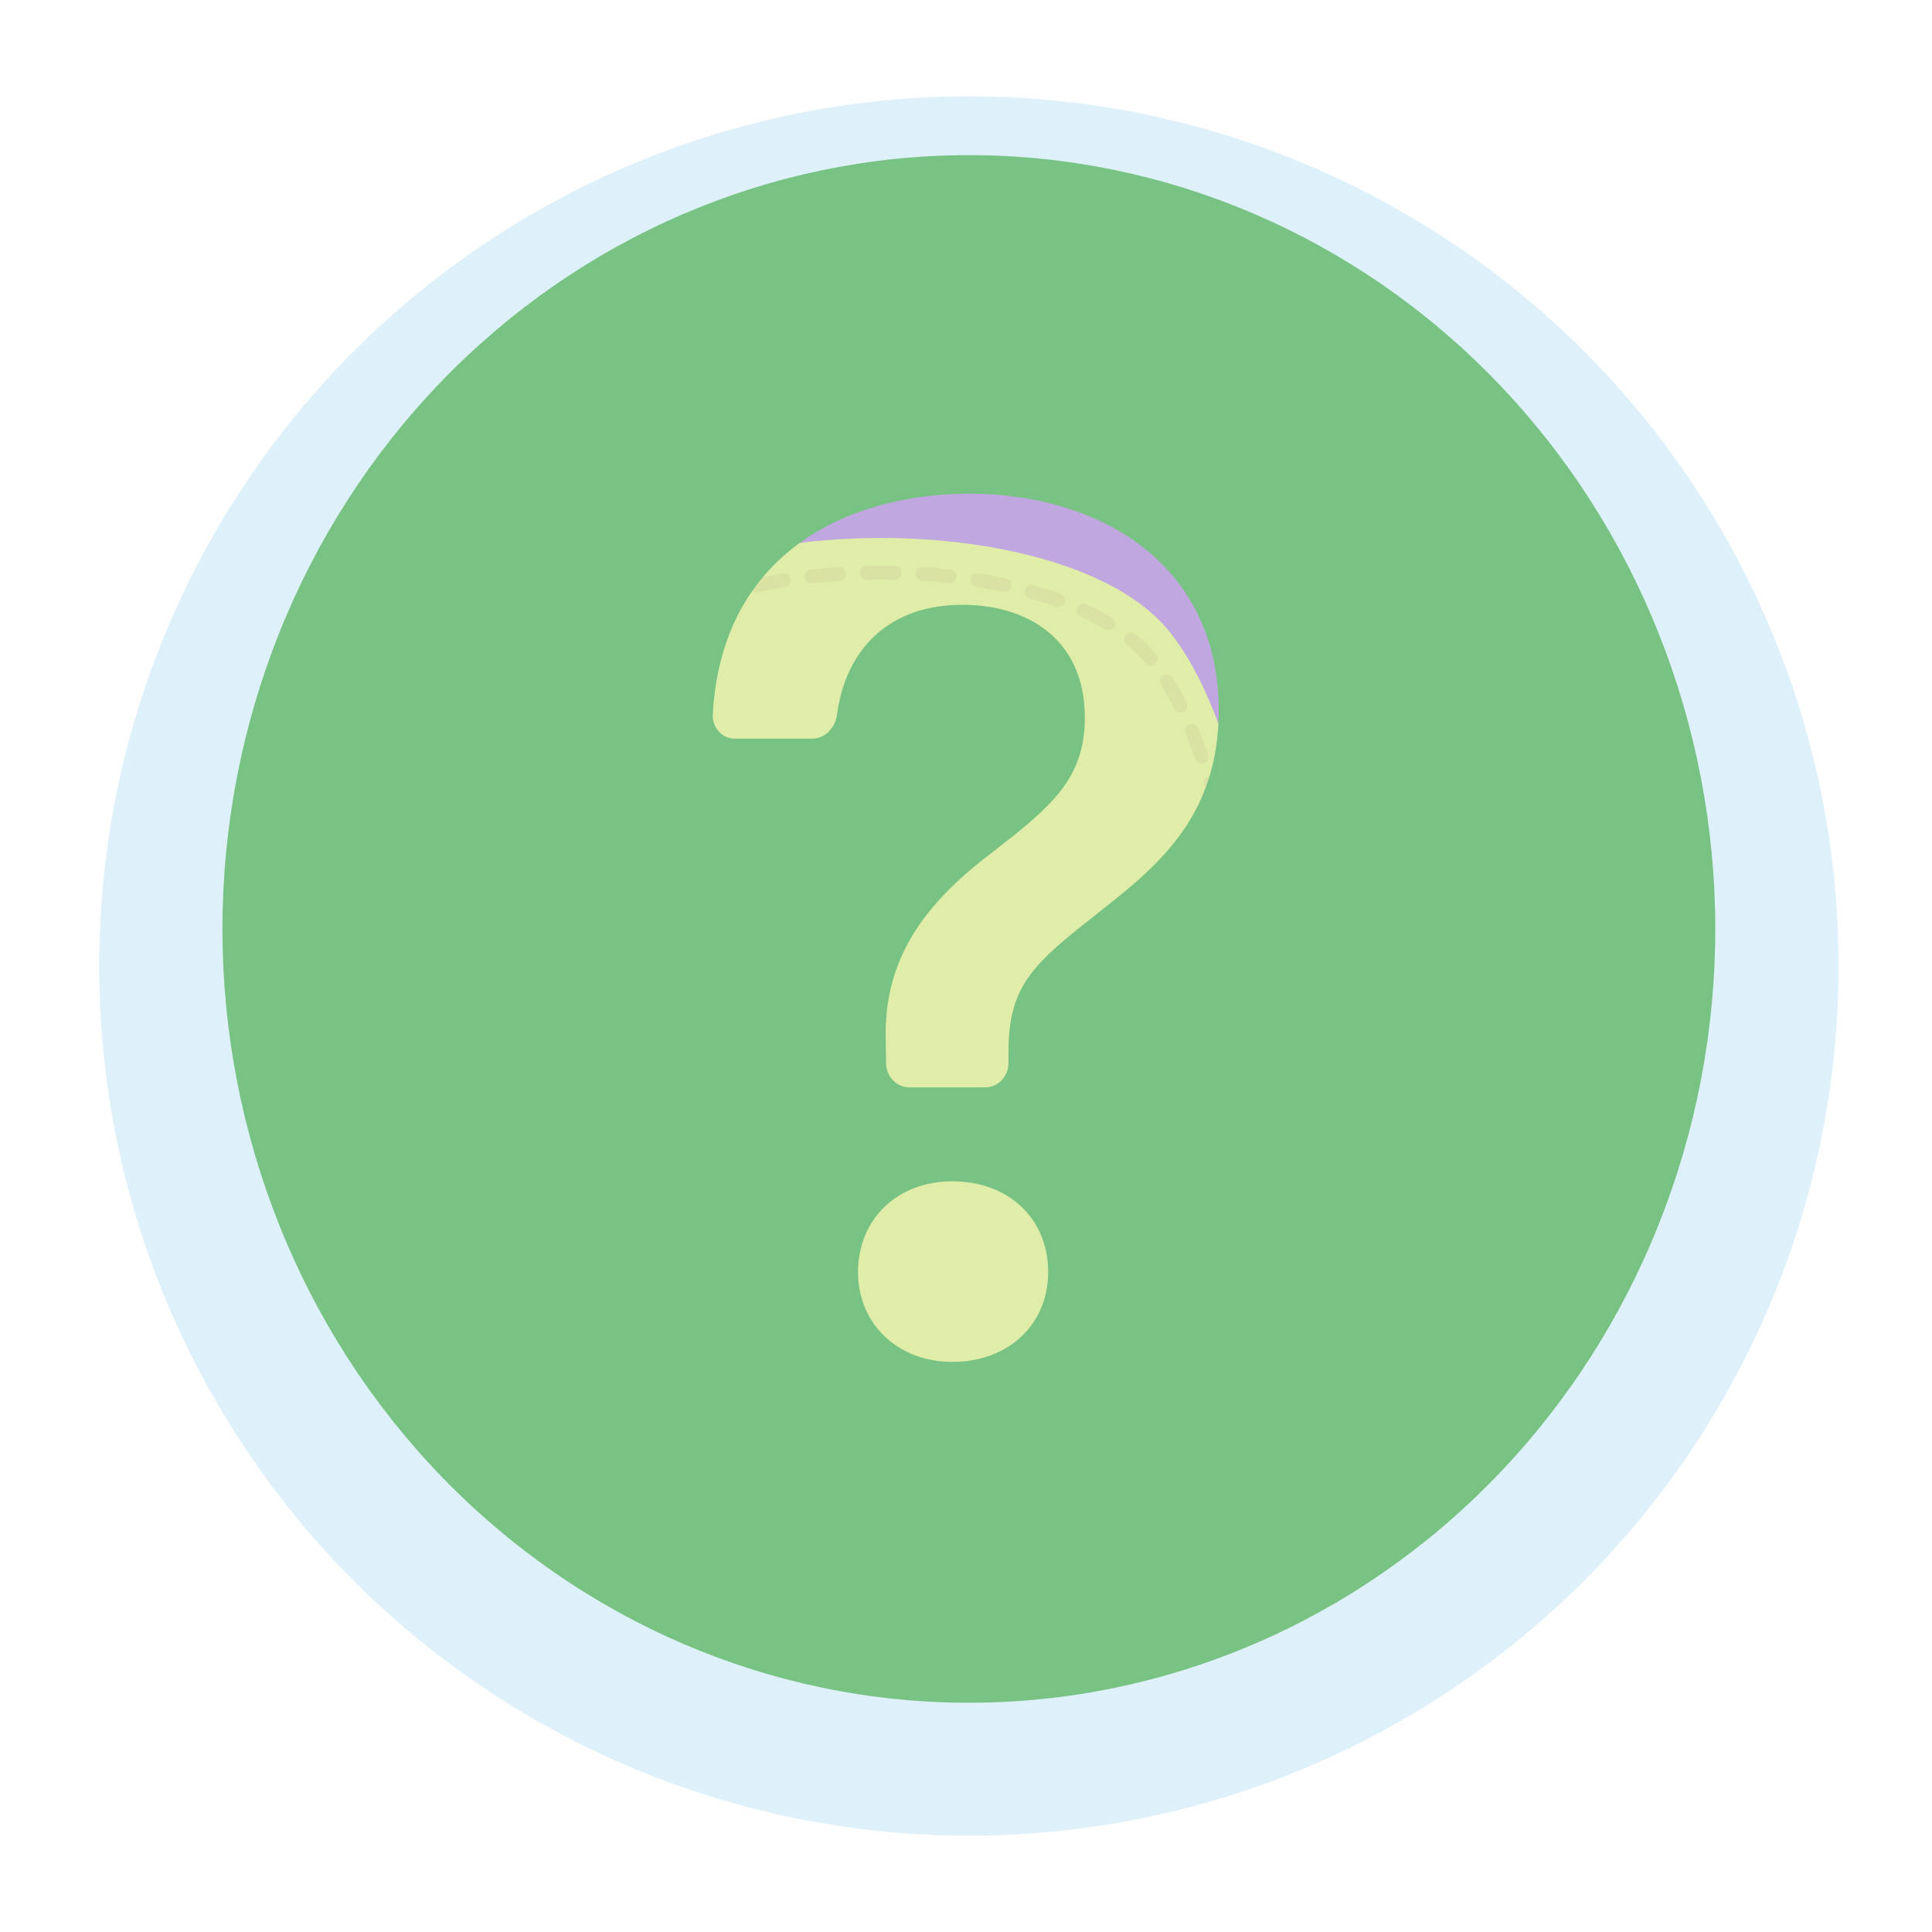 <svg width="132" height="132" viewBox="0 0 132 132" fill="none" xmlns="http://www.w3.org/2000/svg">
<g opacity="0.5">
<g filter="url(#filter0_d_611_6076)">
<circle cx="66.196" cy="63" r="59.42" fill="#BDE3F7"/>
</g>
<g clip-path="url(#clip0_611_6076)">
<path d="M30.62 30.066C28.017 34.13 25.585 39.99 25.306 47.891C24.68 65.559 37.338 79.504 37.338 79.504L43.32 71.092L38.556 63.346C38.556 63.346 29.771 49.15 38.855 33.977L35.254 29.425L30.62 30.066Z" fill="#6840A0"/>
<path d="M55.774 32.246C55.774 32.246 50.324 25.267 40.743 23.244C38.48 22.765 36.139 23.526 34.476 25.214C33.322 26.385 31.95 27.992 30.621 30.066C30.621 30.066 40.089 32.642 45.827 41.151L55.774 32.246Z" fill="#844FC1"/>
<path d="M102.084 30.066C104.686 34.13 107.118 39.99 107.398 47.891C108.024 65.559 95.366 79.504 95.366 79.504L89.384 71.092L94.149 63.346C94.149 63.346 102.934 49.15 93.847 33.977L97.452 29.425L102.084 30.066Z" fill="#6840A0"/>
<path d="M76.931 32.246C76.931 32.246 82.381 25.267 91.959 23.244C94.225 22.765 96.564 23.526 98.228 25.214C99.382 26.385 100.757 27.992 102.084 30.066C102.084 30.066 92.615 32.642 86.877 41.151L76.931 32.246Z" fill="#844FC1"/>
<path d="M76.743 21.868C76.743 21.868 73.089 18.996 66.354 18.996C59.617 18.996 55.961 21.868 55.961 21.868L50.639 30.076L54.082 31.946L57.786 28.421L58.358 23.748C58.358 23.748 61.079 21.868 66.354 21.868C71.627 21.868 74.347 23.748 74.347 23.748L74.92 28.421L78.623 31.946L82.067 30.076L76.743 21.868Z" fill="#844FC1"/>
<g clip-path="url(#clip1_611_6076)">
<g clip-path="url(#clip2_611_6076)">
<path d="M89.255 33.644C81.158 24.244 51.546 24.244 43.447 33.644C32.354 46.521 31.245 95.042 43.447 106.488C52.355 114.842 80.347 114.842 89.255 106.488C101.459 95.042 100.35 46.521 89.255 33.644Z" fill="#C1DB53"/>
</g>
<g clip-path="url(#clip3_611_6076)">
<path fill-rule="evenodd" clip-rule="evenodd" d="M96.228 81.523C96.222 81.523 96.218 81.523 96.212 81.523C95.978 81.514 95.796 81.296 95.803 81.037C95.823 80.415 95.839 79.79 95.85 79.165C95.855 78.905 96.054 78.698 96.283 78.704C96.517 78.71 96.704 78.924 96.698 79.184C96.686 79.814 96.672 80.443 96.651 81.07C96.644 81.324 96.456 81.523 96.228 81.523V81.523ZM96.296 77.765H96.295C96.059 77.763 95.87 77.551 95.872 77.292C95.872 77.055 95.873 76.818 95.873 76.581C95.873 76.194 95.872 75.807 95.869 75.419C95.868 75.16 96.055 74.947 96.29 74.945C96.523 74.952 96.715 75.151 96.718 75.411C96.72 75.801 96.722 76.191 96.722 76.581C96.722 76.82 96.722 77.059 96.72 77.297C96.719 77.556 96.53 77.765 96.296 77.765V77.765ZM96.266 74.004C96.035 74.004 95.847 73.801 95.841 73.546C95.828 72.92 95.812 72.296 95.791 71.671C95.783 71.412 95.965 71.194 96.198 71.184C96.429 71.174 96.629 71.377 96.638 71.636C96.658 72.265 96.676 72.894 96.689 73.523C96.695 73.783 96.51 73.998 96.276 74.004C96.272 74.004 96.269 74.004 96.266 74.004H96.266ZM96.138 70.243C95.914 70.243 95.725 70.048 95.714 69.797C95.685 69.171 95.652 68.547 95.613 67.924C95.598 67.665 95.775 67.441 96.008 67.424C96.24 67.406 96.444 67.602 96.459 67.861C96.498 68.489 96.531 69.118 96.562 69.749C96.573 70.008 96.393 70.229 96.16 70.242C96.153 70.243 96.143 70.243 96.138 70.243V70.243ZM95.911 66.487C95.693 66.487 95.507 66.301 95.488 66.056C95.442 65.431 95.392 64.809 95.338 64.19C95.315 63.931 95.486 63.702 95.719 63.677C95.95 63.65 96.158 63.84 96.182 64.099C96.236 64.723 96.286 65.35 96.335 65.979C96.352 66.238 96.179 66.465 95.946 66.486C95.934 66.487 95.923 66.487 95.911 66.487ZM95.581 62.744C95.37 62.744 95.185 62.567 95.16 62.327C95.097 61.703 95.029 61.083 94.956 60.468C94.927 60.211 95.09 59.975 95.323 59.941C95.554 59.908 95.768 60.09 95.798 60.347C95.87 60.967 95.939 61.592 96.002 62.221C96.03 62.479 95.862 62.712 95.63 62.741C95.613 62.743 95.597 62.744 95.581 62.744V62.744ZM95.144 59.015C94.936 59.015 94.756 58.847 94.725 58.613C94.642 57.991 94.553 57.375 94.463 56.764C94.424 56.508 94.58 56.266 94.811 56.223C95.041 56.181 95.26 56.354 95.299 56.61C95.392 57.226 95.48 57.848 95.564 58.476C95.598 58.733 95.437 58.972 95.206 59.01C95.185 59.013 95.164 59.015 95.144 59.015L95.144 59.015ZM94.585 55.305C94.386 55.305 94.207 55.147 94.171 54.921C94.065 54.302 93.956 53.69 93.843 53.086C93.794 52.832 93.942 52.583 94.172 52.53C94.4 52.477 94.624 52.64 94.673 52.894C94.787 53.504 94.897 54.123 95.003 54.749C95.045 55.004 94.894 55.249 94.663 55.297C94.638 55.302 94.611 55.305 94.585 55.305L94.585 55.305ZM93.891 51.624C93.699 51.624 93.524 51.477 93.479 51.26C93.35 50.643 93.214 50.033 93.076 49.446C93.018 49.195 93.153 48.938 93.38 48.873C93.606 48.808 93.839 48.958 93.898 49.21C94.037 49.804 94.173 50.422 94.305 51.047C94.359 51.3 94.216 51.553 93.989 51.611C93.956 51.62 93.924 51.624 93.891 51.624ZM93.037 47.984C92.854 47.984 92.684 47.851 92.63 47.645C92.472 47.036 92.304 46.436 92.136 45.862C92.063 45.616 92.185 45.35 92.408 45.27C92.628 45.19 92.87 45.324 92.941 45.571C93.114 46.154 93.282 46.764 93.445 47.383C93.51 47.633 93.38 47.893 93.155 47.965C93.117 47.978 93.075 47.984 93.037 47.984ZM91.984 44.41C91.811 44.41 91.649 44.292 91.586 44.102C91.389 43.506 91.183 42.924 90.974 42.371C90.883 42.132 90.985 41.856 91.202 41.756C91.418 41.656 91.665 41.769 91.757 42.008C91.97 42.574 92.181 43.169 92.382 43.778C92.463 44.021 92.35 44.291 92.13 44.381C92.082 44.401 92.033 44.41 91.984 44.41H91.984ZM41.672 43.175C41.62 43.175 41.568 43.164 41.515 43.141C41.297 43.044 41.191 42.771 41.28 42.53C41.349 42.337 41.42 42.146 41.492 41.957C41.582 41.718 41.833 41.606 42.048 41.706C42.262 41.806 42.364 42.082 42.275 42.321C42.205 42.505 42.136 42.691 42.067 42.88C42 43.063 41.841 43.175 41.672 43.175H41.672ZM90.67 40.945C90.511 40.945 90.361 40.847 90.288 40.679C90.038 40.105 89.777 39.554 89.516 39.04C89.4 38.815 89.473 38.528 89.676 38.4C89.879 38.272 90.137 38.351 90.253 38.577C90.526 39.108 90.794 39.678 91.052 40.27C91.153 40.504 91.065 40.785 90.855 40.898C90.794 40.929 90.732 40.944 90.67 40.944V40.945ZM42.58 40.896C42.518 40.896 42.455 40.881 42.396 40.849C42.185 40.736 42.097 40.455 42.197 40.221C42.458 39.629 42.727 39.06 43.001 38.529C43.116 38.304 43.375 38.225 43.578 38.353C43.782 38.482 43.853 38.769 43.738 38.994C43.473 39.507 43.214 40.058 42.963 40.631C42.889 40.798 42.737 40.896 42.58 40.896L42.58 40.896ZM88.988 37.683C88.854 37.683 88.722 37.612 88.638 37.479C88.356 37.023 88.064 36.595 87.773 36.208C87.73 36.15 87.683 36.091 87.637 36.032C87.483 35.837 87.502 35.54 87.678 35.369C87.853 35.199 88.122 35.218 88.276 35.414C88.326 35.477 88.374 35.541 88.423 35.605C88.734 36.015 89.041 36.466 89.338 36.947C89.471 37.161 89.422 37.454 89.228 37.601C89.155 37.656 89.072 37.683 88.988 37.683V37.683ZM44.267 37.639C44.184 37.639 44.1 37.612 44.027 37.555C43.834 37.408 43.785 37.115 43.919 36.902C44.206 36.439 44.505 36.003 44.805 35.605C44.865 35.527 44.924 35.448 44.987 35.371C45.142 35.176 45.41 35.158 45.584 35.33C45.761 35.502 45.777 35.799 45.621 35.994C45.565 36.065 45.511 36.136 45.455 36.208C45.172 36.584 44.89 36.996 44.617 37.435C44.535 37.567 44.403 37.638 44.267 37.638V37.639ZM86.745 34.881C86.648 34.881 86.551 34.844 86.471 34.77C86.071 34.394 85.627 34.027 85.153 33.681C84.957 33.537 84.904 33.246 85.033 33.029C85.162 32.813 85.425 32.753 85.62 32.896C86.123 33.263 86.593 33.652 87.019 34.052C87.198 34.22 87.221 34.516 87.069 34.714C86.985 34.824 86.865 34.881 86.745 34.881V34.881ZM46.522 34.846C46.401 34.846 46.281 34.789 46.197 34.678C46.046 34.479 46.069 34.183 46.248 34.016C46.676 33.618 47.148 33.231 47.651 32.865C47.848 32.723 48.11 32.784 48.238 33.001C48.367 33.218 48.313 33.509 48.115 33.651C47.642 33.997 47.196 34.362 46.795 34.736C46.715 34.81 46.617 34.846 46.522 34.846V34.846ZM83.926 32.802C83.859 32.802 83.791 32.784 83.728 32.747C83.254 32.469 82.752 32.2 82.229 31.949C82.015 31.845 81.916 31.568 82.009 31.33C82.104 31.092 82.352 30.983 82.567 31.087C83.11 31.348 83.634 31.627 84.127 31.917C84.332 32.038 84.412 32.323 84.302 32.552C84.226 32.711 84.079 32.802 83.926 32.802H83.926ZM49.347 32.776C49.194 32.776 49.046 32.685 48.97 32.526C48.862 32.296 48.939 32.012 49.147 31.891C49.638 31.603 50.164 31.325 50.708 31.064C50.921 30.961 51.171 31.071 51.266 31.309C51.357 31.547 51.259 31.824 51.044 31.927C50.521 32.178 50.015 32.445 49.544 32.722C49.48 32.759 49.413 32.776 49.347 32.776ZM80.821 31.296C80.773 31.296 80.724 31.287 80.677 31.268C80.166 31.064 79.633 30.87 79.088 30.691C78.864 30.617 78.735 30.355 78.803 30.106C78.87 29.857 79.106 29.716 79.331 29.79C79.891 29.974 80.44 30.174 80.965 30.384C81.186 30.471 81.3 30.74 81.219 30.985C81.158 31.176 80.995 31.296 80.821 31.296ZM52.453 31.277C52.28 31.277 52.115 31.158 52.055 30.965C51.976 30.721 52.091 30.452 52.311 30.365C52.835 30.157 53.387 29.958 53.946 29.774C54.171 29.7 54.408 29.843 54.473 30.091C54.54 30.34 54.412 30.602 54.188 30.675C53.642 30.854 53.107 31.047 52.596 31.25C52.549 31.268 52.501 31.277 52.453 31.277V31.277ZM77.571 30.219C77.537 30.219 77.505 30.215 77.471 30.206C76.939 30.061 76.387 29.926 75.834 29.803C75.603 29.753 75.454 29.506 75.499 29.251C75.544 28.997 75.767 28.831 75.999 28.882C76.567 29.007 77.129 29.145 77.672 29.293C77.899 29.355 78.04 29.609 77.984 29.861C77.935 30.075 77.763 30.219 77.571 30.219ZM55.705 30.206C55.513 30.206 55.341 30.062 55.293 29.847C55.237 29.595 55.377 29.341 55.605 29.28C56.15 29.133 56.712 28.995 57.28 28.871C57.509 28.82 57.732 28.986 57.778 29.241C57.823 29.495 57.673 29.743 57.445 29.793C56.889 29.915 56.337 30.049 55.805 30.193C55.772 30.202 55.737 30.206 55.705 30.206H55.705ZM74.245 29.483C74.222 29.483 74.2 29.481 74.178 29.477C73.634 29.382 73.074 29.296 72.514 29.222C72.282 29.191 72.115 28.957 72.144 28.7C72.172 28.442 72.382 28.259 72.614 28.289C73.185 28.364 73.755 28.452 74.31 28.549C74.54 28.589 74.7 28.83 74.665 29.086C74.631 29.318 74.45 29.483 74.245 29.483L74.245 29.483ZM59.032 29.475C58.827 29.475 58.646 29.309 58.614 29.077C58.578 28.821 58.736 28.581 58.967 28.54C59.523 28.444 60.093 28.357 60.663 28.282C60.895 28.251 61.108 28.436 61.135 28.694C61.163 28.951 60.995 29.185 60.764 29.216C60.204 29.289 59.644 29.374 59.099 29.469C59.076 29.473 59.054 29.475 59.032 29.475V29.475ZM70.878 29.035C70.865 29.035 70.852 29.035 70.84 29.034C70.287 28.982 69.723 28.94 69.162 28.909C68.927 28.896 68.749 28.676 68.76 28.416C68.772 28.157 68.97 27.956 69.205 27.97C69.774 28.002 70.349 28.045 70.912 28.097C71.145 28.119 71.318 28.346 71.3 28.605C71.28 28.85 71.095 29.035 70.878 29.035ZM62.401 29.031C62.182 29.031 61.997 28.845 61.98 28.6C61.96 28.341 62.133 28.114 62.367 28.093C62.929 28.041 63.504 27.999 64.074 27.968C64.308 27.955 64.507 28.155 64.518 28.414C64.53 28.673 64.35 28.894 64.115 28.907C63.556 28.937 62.99 28.978 62.437 29.029C62.424 29.03 62.414 29.031 62.401 29.031ZM67.487 28.847C67.485 28.847 67.484 28.847 67.482 28.847C66.919 28.836 66.358 28.836 65.797 28.846C65.559 28.85 65.371 28.643 65.368 28.384C65.363 28.124 65.55 27.91 65.783 27.906C66.355 27.896 66.925 27.896 67.495 27.907C67.728 27.912 67.915 28.125 67.911 28.385C67.909 28.642 67.719 28.847 67.487 28.847Z" fill="#B3C646"/>
</g>
</g>
<path d="M84.279 43.086L83.339 41.604L82.399 40.123C82.17 39.762 82.108 39.343 82.196 38.957C82.282 38.571 82.515 38.218 82.876 37.989L83.051 37.877L83.229 37.765C83.589 37.536 84.007 37.475 84.394 37.562C84.78 37.648 85.133 37.881 85.363 38.242L86.303 39.724L87.244 41.205C87.471 41.565 87.533 41.984 87.446 42.371C87.362 42.757 87.126 43.11 86.765 43.339L86.588 43.451L86.414 43.563C86.053 43.791 85.632 43.853 85.248 43.766C84.861 43.68 84.509 43.446 84.279 43.086L84.279 43.086Z" fill="#C6C6C6"/>
<path d="M86.247 34.204C78.316 25.113 49.318 25.113 41.387 34.204C40.411 35.322 39.519 36.721 38.702 38.343C32.179 59.108 33.378 95.882 44.278 105.979C45.053 106.697 45.961 107.357 46.979 107.961C58.547 112.521 78.945 111.421 86.247 104.657C98.197 93.587 97.112 46.658 86.247 34.204H86.247Z" fill="#844FC1"/>
<path d="M91.705 70.173H78.475V72.523H91.78C91.764 71.739 91.738 70.955 91.705 70.173H91.705Z" fill="#6840A0"/>
<path d="M65.109 112.73C65.162 112.728 65.216 112.727 65.268 112.726C66.814 112.682 68.35 112.585 69.861 112.435C70.025 112.418 70.192 112.401 70.355 112.382C70.439 112.374 70.522 112.365 70.606 112.356C77.852 111.52 85.822 110.311 90.029 106.842C99.772 98.805 101.807 83.571 101.652 67.162H79.409L50.855 111.523C54.751 112.342 59.051 112.753 63.352 112.753C63.685 112.753 64.013 112.75 64.341 112.746C64.597 112.742 64.855 112.736 65.109 112.73H65.109Z" fill="#844FC1"/>
<path fill-rule="evenodd" clip-rule="evenodd" d="M100.634 74.147H98.755C98.495 74.147 98.284 73.936 98.284 73.677C98.284 73.418 98.495 73.207 98.755 73.207H100.634C100.895 73.207 101.105 73.418 101.105 73.677C101.105 73.936 100.895 74.147 100.634 74.147ZM96.875 74.147H94.996C94.736 74.147 94.525 73.936 94.525 73.677C94.525 73.418 94.736 73.207 94.996 73.207H96.875C97.135 73.207 97.345 73.418 97.345 73.677C97.345 73.936 97.135 74.147 96.875 74.147ZM93.115 74.147H91.238C90.977 74.147 90.766 73.936 90.766 73.677C90.766 73.418 90.977 73.207 91.238 73.207H93.115C93.374 73.207 93.586 73.418 93.586 73.677C93.586 73.936 93.374 74.147 93.115 74.147ZM89.356 74.147H87.477C87.215 74.147 87.008 73.936 87.008 73.677C87.008 73.418 87.215 73.207 87.477 73.207H89.356C89.615 73.207 89.825 73.418 89.825 73.677C89.825 73.936 89.615 74.147 89.356 74.147ZM85.598 74.147H83.717C83.457 74.147 83.247 73.936 83.247 73.677C83.247 73.418 83.457 73.207 83.717 73.207H85.598C85.856 73.207 86.067 73.418 86.067 73.677C86.067 73.936 85.856 74.147 85.598 74.147ZM81.836 74.147H80.323C80.064 74.147 79.853 73.936 79.853 73.677C79.853 73.418 80.064 73.207 80.323 73.207H81.836C82.097 73.207 82.308 73.418 82.308 73.677C82.308 73.936 82.097 74.147 81.836 74.147Z" fill="#6840A0"/>
<path d="M79.8 43.033C72.862 34.663 47.493 34.663 40.553 43.033C39.701 44.062 38.917 45.35 38.205 46.843C36.145 53.745 34.965 62.567 34.748 71.461C35.102 86.334 38.007 100.331 43.803 105.979C47.888 109.96 55.825 112.186 64.22 112.658C67.693 112.854 71.184 112.4 74.445 111.128C76.617 110.281 78.459 109.206 79.8 107.899C90.254 97.707 89.305 54.499 79.8 43.033Z" fill="#C1DB53"/>
<path fill-rule="evenodd" clip-rule="evenodd" d="M65.414 110.803H65.414C64.945 110.802 64.47 110.788 63.996 110.762C63.827 110.752 63.657 110.742 63.487 110.731C63.229 110.714 63.033 110.49 63.049 110.231C63.067 109.972 63.291 109.775 63.55 109.793C63.715 109.804 63.883 109.814 64.049 109.823C64.506 109.849 64.965 109.862 65.414 109.863C65.675 109.864 65.883 110.075 65.883 110.334C65.882 110.593 65.674 110.803 65.414 110.803L65.414 110.803ZM67.308 110.734C67.066 110.734 66.857 110.546 66.84 110.3C66.821 110.041 67.016 109.815 67.273 109.796C67.895 109.749 68.515 109.677 69.118 109.581C69.375 109.54 69.616 109.715 69.656 109.972C69.698 110.228 69.521 110.469 69.267 110.509C68.635 110.609 67.991 110.684 67.344 110.733C67.33 110.734 67.32 110.734 67.308 110.734L67.308 110.734ZM61.63 110.575C61.614 110.575 61.599 110.575 61.582 110.573C60.944 110.509 60.306 110.433 59.683 110.347C59.424 110.312 59.247 110.075 59.281 109.818C59.317 109.56 59.556 109.381 59.81 109.416C60.423 109.501 61.051 109.575 61.676 109.638C61.934 109.664 62.123 109.894 62.097 110.152C62.072 110.395 61.867 110.575 61.63 110.575ZM71.05 110.139C70.839 110.139 70.648 109.996 70.594 109.782C70.531 109.53 70.684 109.275 70.938 109.213C71.538 109.064 72.137 108.886 72.714 108.686C72.959 108.601 73.227 108.732 73.312 108.977C73.397 109.222 73.267 109.489 73.022 109.574C72.417 109.784 71.792 109.969 71.164 110.125C71.126 110.134 71.089 110.139 71.05 110.139ZM57.874 110.057C57.845 110.057 57.818 110.054 57.791 110.049C57.154 109.936 56.52 109.809 55.911 109.673C55.658 109.617 55.497 109.366 55.555 109.112C55.611 108.859 55.863 108.7 56.114 108.756C56.711 108.889 57.331 109.013 57.954 109.124C58.212 109.17 58.382 109.414 58.334 109.669C58.295 109.897 58.097 110.057 57.874 110.057H57.874ZM54.17 109.229C54.13 109.229 54.091 109.223 54.047 109.212C53.419 109.039 52.799 108.852 52.209 108.653C51.962 108.571 51.828 108.305 51.911 108.059C51.994 107.813 52.259 107.68 52.505 107.762C53.079 107.954 53.683 108.137 54.296 108.305C54.546 108.374 54.696 108.632 54.625 108.883C54.568 109.091 54.379 109.229 54.17 109.229V109.229ZM74.631 108.9C74.451 108.9 74.278 108.797 74.201 108.623C74.094 108.386 74.2 108.108 74.436 108.001C75.02 107.738 75.572 107.454 76.078 107.158C76.301 107.026 76.589 107.101 76.722 107.324C76.852 107.548 76.778 107.836 76.553 107.968C76.02 108.281 75.439 108.581 74.823 108.858C74.759 108.886 74.695 108.9 74.631 108.9H74.631ZM50.576 108.02C50.519 108.02 50.459 108.008 50.4 107.985C49.786 107.734 49.194 107.465 48.641 107.187C48.407 107.07 48.317 106.787 48.431 106.556C48.547 106.324 48.831 106.23 49.062 106.347C49.594 106.615 50.164 106.873 50.755 107.115C50.996 107.213 51.112 107.487 51.014 107.728C50.94 107.91 50.763 108.02 50.576 108.02V108.02ZM77.879 106.963C77.743 106.963 77.606 106.902 77.512 106.786C77.35 106.584 77.384 106.288 77.585 106.126C77.841 105.921 78.082 105.709 78.301 105.494C78.497 105.302 78.695 105.093 78.886 104.871C79.056 104.674 79.352 104.653 79.55 104.822C79.745 104.991 79.767 105.288 79.596 105.485C79.389 105.727 79.173 105.956 78.957 106.167C78.716 106.403 78.452 106.635 78.174 106.859C78.086 106.928 77.985 106.963 77.879 106.963ZM47.198 106.306C47.112 106.306 47.027 106.283 46.948 106.233C46.377 105.872 45.844 105.488 45.362 105.093C45.16 104.928 45.132 104.632 45.297 104.431C45.463 104.231 45.76 104.202 45.958 104.367C46.41 104.738 46.911 105.098 47.45 105.439C47.67 105.578 47.736 105.868 47.596 106.087C47.508 106.229 47.354 106.306 47.198 106.306ZM80.366 104.124C80.279 104.124 80.193 104.1 80.112 104.05C79.895 103.91 79.831 103.619 79.969 103.401C80.282 102.911 80.588 102.369 80.878 101.792C80.994 101.56 81.279 101.467 81.51 101.583C81.74 101.7 81.835 101.982 81.719 102.214C81.414 102.82 81.094 103.39 80.763 103.907C80.672 104.047 80.521 104.124 80.366 104.124V104.124ZM44.293 103.889C44.166 103.889 44.036 103.836 43.943 103.732C43.531 103.27 43.124 102.752 42.739 102.193C42.592 101.979 42.647 101.687 42.859 101.54C43.074 101.392 43.365 101.446 43.512 101.659C43.878 102.186 44.256 102.673 44.642 103.106C44.817 103.299 44.801 103.596 44.606 103.769C44.517 103.849 44.404 103.889 44.293 103.889ZM42.13 100.784C41.965 100.784 41.805 100.697 41.72 100.543C41.418 100.004 41.123 99.425 40.844 98.821C40.736 98.586 40.836 98.306 41.073 98.197C41.308 98.088 41.588 98.191 41.697 98.426C41.967 99.008 42.249 99.567 42.54 100.085C42.665 100.312 42.584 100.599 42.357 100.725C42.285 100.765 42.206 100.784 42.13 100.784L42.13 100.784ZM82.081 100.745C82.021 100.745 81.961 100.734 81.903 100.71C81.662 100.612 81.547 100.338 81.644 100.098C81.869 99.546 82.087 98.957 82.295 98.347C82.376 98.101 82.644 97.968 82.891 98.052C83.137 98.135 83.268 98.402 83.186 98.648C82.971 99.276 82.748 99.884 82.515 100.453C82.441 100.635 82.266 100.745 82.081 100.745ZM40.526 97.349C40.337 97.349 40.162 97.236 40.088 97.051C39.861 96.475 39.642 95.868 39.431 95.247C39.348 95.001 39.482 94.734 39.725 94.652C39.973 94.569 40.239 94.701 40.323 94.947C40.528 95.553 40.742 96.146 40.963 96.707C41.059 96.949 40.94 97.222 40.698 97.317C40.64 97.339 40.583 97.349 40.526 97.349V97.349ZM83.302 97.155C83.258 97.155 83.216 97.15 83.172 97.137C82.924 97.067 82.778 96.807 82.85 96.557C83.015 95.975 83.174 95.364 83.323 94.74C83.382 94.488 83.639 94.332 83.89 94.393C84.143 94.453 84.297 94.707 84.237 94.959C84.086 95.595 83.921 96.219 83.753 96.814C83.694 97.02 83.507 97.155 83.302 97.155ZM39.31 93.757C39.104 93.757 38.916 93.624 38.858 93.419C38.684 92.823 38.516 92.201 38.356 91.572C38.29 91.32 38.444 91.065 38.696 91.001C38.947 90.938 39.202 91.09 39.267 91.341C39.423 91.96 39.59 92.57 39.76 93.156C39.832 93.405 39.689 93.665 39.442 93.738C39.396 93.751 39.352 93.757 39.31 93.757V93.757ZM84.188 93.467C84.158 93.467 84.126 93.464 84.095 93.458C83.841 93.406 83.677 93.158 83.727 92.904C83.849 92.305 83.964 91.682 84.072 91.053C84.115 90.797 84.358 90.625 84.615 90.668C84.869 90.712 85.041 90.954 84.999 91.21C84.888 91.849 84.772 92.482 84.65 93.09C84.605 93.313 84.409 93.467 84.188 93.467H84.188ZM38.374 90.081C38.157 90.081 37.963 89.931 37.916 89.712C37.781 89.103 37.651 88.474 37.531 87.841C37.481 87.586 37.649 87.34 37.903 87.291C38.158 87.242 38.404 87.409 38.453 87.664C38.573 88.289 38.7 88.909 38.831 89.509C38.889 89.763 38.729 90.014 38.476 90.07C38.44 90.077 38.406 90.081 38.374 90.081H38.374ZM84.825 89.727C84.804 89.727 84.783 89.725 84.76 89.722C84.502 89.686 84.325 89.448 84.361 89.191C84.447 88.58 84.528 87.951 84.601 87.321C84.63 87.063 84.864 86.878 85.121 86.908C85.378 86.938 85.564 87.171 85.534 87.429C85.46 88.067 85.378 88.704 85.29 89.323C85.258 89.557 85.056 89.727 84.825 89.727L84.825 89.727ZM37.658 86.355C37.431 86.355 37.233 86.192 37.194 85.961C37.092 85.345 36.994 84.711 36.904 84.076C36.866 83.819 37.046 83.581 37.303 83.544C37.56 83.508 37.8 83.686 37.834 83.943C37.923 84.571 38.02 85.199 38.122 85.808C38.163 86.064 37.989 86.306 37.735 86.348C37.707 86.353 37.682 86.355 37.658 86.355ZM85.264 85.958C85.25 85.958 85.235 85.957 85.221 85.956C84.96 85.932 84.772 85.703 84.795 85.445C84.852 84.823 84.903 84.196 84.948 83.564C84.966 83.305 85.195 83.11 85.45 83.128C85.708 83.147 85.904 83.371 85.884 83.63C85.839 84.269 85.788 84.903 85.73 85.531C85.708 85.775 85.502 85.958 85.264 85.958H85.264ZM37.121 82.599C36.886 82.599 36.684 82.424 36.654 82.185C36.578 81.559 36.508 80.927 36.444 80.29C36.418 80.032 36.607 79.802 36.864 79.776C37.122 79.75 37.354 79.937 37.381 80.196C37.443 80.826 37.513 81.452 37.588 82.072C37.62 82.33 37.435 82.564 37.177 82.595C37.158 82.597 37.139 82.599 37.121 82.599H37.121ZM85.531 82.173C85.522 82.173 85.514 82.173 85.507 82.172C85.247 82.16 85.049 81.939 85.061 81.68C85.091 81.054 85.116 80.426 85.136 79.795C85.145 79.535 85.353 79.33 85.62 79.339C85.88 79.347 86.084 79.563 86.075 79.823C86.055 80.46 86.031 81.095 86 81.726C85.987 81.978 85.779 82.173 85.531 82.173L85.531 82.173ZM36.737 78.824C36.496 78.824 36.291 78.638 36.27 78.393C36.217 77.763 36.172 77.13 36.13 76.492C36.113 76.233 36.309 76.01 36.568 75.993C36.829 75.975 37.05 76.172 37.068 76.431C37.109 77.063 37.156 77.691 37.206 78.315C37.228 78.574 37.035 78.801 36.776 78.822C36.765 78.823 36.749 78.824 36.737 78.824H36.737ZM85.645 78.383H85.64C85.381 78.38 85.172 78.167 85.176 77.908C85.181 77.529 85.182 77.15 85.182 76.77C85.182 76.52 85.181 76.27 85.18 76.02C85.177 75.76 85.386 75.549 85.645 75.546C85.915 75.539 86.116 75.754 86.12 76.013C86.12 76.265 86.12 76.518 86.12 76.77C86.121 77.153 86.12 77.536 86.116 77.918C86.112 78.176 85.902 78.383 85.645 78.383L85.645 78.383ZM36.49 75.038C36.24 75.038 36.033 74.842 36.023 74.59C35.991 73.958 35.966 73.322 35.946 72.685C35.937 72.425 36.141 72.208 36.4 72.2C36.658 72.19 36.876 72.395 36.885 72.654C36.904 73.287 36.93 73.917 36.96 74.545C36.972 74.804 36.774 75.025 36.514 75.037C36.506 75.037 36.498 75.038 36.49 75.038V75.038ZM85.618 74.589C85.364 74.589 85.153 74.387 85.147 74.131C85.129 73.501 85.111 72.871 85.082 72.243C85.07 71.984 85.27 71.764 85.531 71.753C85.79 71.743 86.009 71.942 86.021 72.201C86.05 72.836 86.073 73.471 86.088 74.107C86.093 74.367 85.888 74.582 85.63 74.589C85.626 74.589 85.621 74.589 85.618 74.589ZM36.412 71.241C36.408 71.241 36.402 71.24 36.398 71.24C36.138 71.232 35.934 71.015 35.941 70.755C35.963 70.12 35.989 69.486 36.019 68.853C36.033 68.593 36.258 68.395 36.511 68.406C36.771 68.419 36.971 68.639 36.958 68.898C36.927 69.526 36.902 70.156 36.882 70.786C36.874 71.04 36.662 71.241 36.412 71.241L36.412 71.241ZM85.449 70.796C85.204 70.796 84.995 70.605 84.982 70.356C84.942 69.725 84.896 69.097 84.846 68.472C84.823 68.213 85.016 67.987 85.274 67.966C85.532 67.945 85.761 68.137 85.781 68.395C85.833 69.026 85.879 69.66 85.919 70.297C85.935 70.556 85.739 70.779 85.479 70.795C85.47 70.796 85.46 70.796 85.449 70.796L85.449 70.796ZM36.597 67.452C36.587 67.452 36.575 67.452 36.566 67.451C36.308 67.434 36.112 67.21 36.129 66.951C36.168 66.316 36.217 65.683 36.269 65.052C36.29 64.794 36.514 64.602 36.777 64.623C37.034 64.644 37.225 64.871 37.205 65.13C37.154 65.755 37.106 66.383 37.066 67.013C37.049 67.261 36.843 67.452 36.597 67.452ZM85.138 67.014C84.9 67.014 84.698 66.834 84.672 66.592C84.608 65.962 84.536 65.336 84.461 64.716C84.43 64.459 84.614 64.224 84.871 64.193C85.128 64.161 85.364 64.344 85.394 64.602C85.472 65.228 85.542 65.86 85.607 66.497C85.634 66.755 85.447 66.985 85.187 67.012C85.17 67.014 85.156 67.014 85.138 67.014V67.014ZM36.91 63.673C36.893 63.673 36.879 63.672 36.862 63.671C36.604 63.645 36.416 63.415 36.442 63.156C36.506 62.521 36.575 61.89 36.65 61.263C36.681 61.005 36.915 60.821 37.171 60.852C37.428 60.883 37.613 61.117 37.584 61.374C37.508 61.995 37.44 62.62 37.376 63.25C37.351 63.492 37.149 63.673 36.91 63.673V63.673ZM84.675 63.248C84.447 63.248 84.245 63.08 84.212 62.846C84.122 62.219 84.024 61.592 83.919 60.982C83.875 60.726 84.048 60.484 84.304 60.441C84.558 60.397 84.802 60.57 84.846 60.825C84.951 61.443 85.051 62.077 85.142 62.711C85.18 62.968 85 63.206 84.744 63.243C84.722 63.247 84.698 63.248 84.675 63.248H84.675ZM37.358 59.908C37.336 59.908 37.316 59.906 37.293 59.903C37.035 59.867 36.856 59.63 36.892 59.373C36.981 58.738 37.073 58.109 37.174 57.487C37.213 57.231 37.454 57.056 37.71 57.097C37.966 57.138 38.142 57.379 38.101 57.636C38.001 58.251 37.91 58.873 37.822 59.502C37.79 59.737 37.588 59.908 37.358 59.908V59.908ZM84.042 59.507C83.822 59.507 83.625 59.352 83.581 59.127C83.46 58.5 83.327 57.88 83.195 57.284C83.137 57.031 83.294 56.779 83.548 56.722C83.801 56.665 84.053 56.824 84.11 57.077C84.245 57.681 84.379 58.31 84.503 58.947C84.554 59.202 84.387 59.449 84.133 59.498C84.102 59.505 84.072 59.507 84.042 59.507V59.507ZM37.957 56.161C37.928 56.161 37.9 56.159 37.872 56.154C37.616 56.107 37.447 55.863 37.493 55.607C37.61 54.972 37.731 54.342 37.859 53.734C37.911 53.48 38.158 53.316 38.413 53.37C38.668 53.422 38.831 53.671 38.778 53.925C38.653 54.525 38.532 55.148 38.418 55.776C38.377 56.003 38.179 56.161 37.957 56.161L37.957 56.161ZM83.205 55.807C82.996 55.807 82.805 55.666 82.749 55.455C82.59 54.836 82.42 54.227 82.245 53.645C82.169 53.396 82.31 53.134 82.558 53.059C82.807 52.985 83.07 53.126 83.144 53.374C83.322 53.967 83.495 54.588 83.66 55.218C83.725 55.469 83.573 55.726 83.323 55.791C83.283 55.802 83.244 55.807 83.205 55.807L83.205 55.807ZM38.727 52.448C38.693 52.448 38.654 52.444 38.619 52.435C38.367 52.376 38.211 52.123 38.27 51.87C38.418 51.241 38.573 50.617 38.734 50.016C38.803 49.766 39.059 49.617 39.31 49.684C39.562 49.751 39.71 50.008 39.643 50.259C39.484 50.851 39.332 51.465 39.185 52.085C39.133 52.302 38.94 52.447 38.727 52.447V52.448ZM82.109 52.175C81.915 52.175 81.733 52.054 81.665 51.86C81.453 51.254 81.23 50.665 81 50.111C80.901 49.871 81.014 49.597 81.254 49.498C81.494 49.399 81.77 49.513 81.868 49.752C82.104 50.322 82.333 50.927 82.552 51.55C82.637 51.795 82.508 52.063 82.265 52.149C82.212 52.167 82.16 52.175 82.109 52.175ZM39.75 48.8C39.68 48.8 39.611 48.785 39.543 48.752C39.31 48.637 39.214 48.356 39.327 48.123C39.627 47.514 39.941 46.941 40.259 46.421C40.394 46.199 40.683 46.13 40.906 46.265C41.126 46.401 41.195 46.69 41.061 46.911C40.758 47.407 40.458 47.954 40.172 48.537C40.092 48.703 39.925 48.8 39.75 48.8V48.8ZM80.651 48.675C80.479 48.675 80.314 48.579 80.23 48.414C79.941 47.834 79.638 47.29 79.332 46.796C79.194 46.576 79.261 46.286 79.481 46.149C79.7 46.012 79.99 46.079 80.128 46.299C80.451 46.818 80.768 47.388 81.072 47.995C81.186 48.227 81.094 48.509 80.862 48.625C80.793 48.659 80.722 48.675 80.651 48.675ZM41.745 45.583C41.641 45.583 41.537 45.549 41.45 45.478C41.247 45.316 41.216 45.02 41.381 44.818L41.469 44.708C41.845 44.256 42.282 43.818 42.775 43.407C42.973 43.24 43.27 43.266 43.436 43.465C43.604 43.664 43.577 43.961 43.379 44.127C42.93 44.502 42.531 44.899 42.192 45.308L42.111 45.408C42.017 45.523 41.881 45.583 41.745 45.583H41.745ZM78.629 45.478C78.494 45.478 78.36 45.42 78.267 45.308C77.903 44.869 77.472 44.444 76.983 44.045C76.781 43.88 76.752 43.584 76.915 43.383C77.08 43.182 77.376 43.153 77.577 43.317C78.112 43.755 78.589 44.223 78.989 44.708C79.157 44.908 79.129 45.204 78.93 45.37C78.841 45.443 78.736 45.478 78.629 45.478ZM44.617 43.137C44.461 43.137 44.307 43.057 44.219 42.912C44.083 42.691 44.152 42.401 44.373 42.266C44.902 41.942 45.481 41.633 46.09 41.347C46.327 41.237 46.606 41.338 46.716 41.573C46.824 41.809 46.724 42.088 46.489 42.198C45.91 42.469 45.364 42.761 44.865 43.067C44.787 43.114 44.702 43.137 44.617 43.137ZM75.725 43.066C75.644 43.066 75.56 43.045 75.486 42.999C74.982 42.698 74.433 42.41 73.851 42.142C73.614 42.034 73.511 41.755 73.62 41.519C73.73 41.283 74.007 41.18 74.242 41.289C74.856 41.57 75.436 41.874 75.969 42.194C76.19 42.327 76.263 42.616 76.129 42.838C76.042 42.985 75.885 43.066 75.725 43.066H75.725ZM48.042 41.518C47.852 41.518 47.671 41.4 47.6 41.209C47.512 40.965 47.638 40.695 47.881 40.607C48.465 40.394 49.085 40.194 49.719 40.013C49.968 39.943 50.229 40.087 50.298 40.337C50.37 40.586 50.225 40.846 49.978 40.917C49.362 41.092 48.766 41.284 48.202 41.489C48.15 41.509 48.096 41.518 48.042 41.518V41.518ZM72.289 41.472C72.237 41.472 72.184 41.463 72.131 41.444C71.567 41.242 70.97 41.053 70.358 40.881C70.106 40.811 69.96 40.552 70.029 40.302C70.1 40.052 70.359 39.906 70.608 39.976C71.244 40.153 71.862 40.35 72.449 40.559C72.693 40.647 72.82 40.916 72.732 41.16C72.663 41.352 72.485 41.472 72.289 41.472L72.289 41.472ZM51.686 40.474C51.469 40.474 51.276 40.324 51.228 40.104C51.171 39.851 51.333 39.6 51.586 39.545C52.198 39.41 52.836 39.289 53.476 39.185C53.732 39.144 53.972 39.317 54.013 39.573C54.056 39.829 53.883 40.071 53.626 40.112C53.001 40.214 52.383 40.332 51.788 40.463C51.754 40.47 51.72 40.474 51.686 40.474V40.474ZM68.641 40.445C68.609 40.445 68.576 40.442 68.544 40.435C67.945 40.306 67.326 40.191 66.702 40.091C66.447 40.05 66.27 39.809 66.313 39.553C66.354 39.297 66.595 39.121 66.851 39.163C67.49 39.265 68.125 39.384 68.74 39.516C68.992 39.57 69.154 39.82 69.1 40.074C69.053 40.294 68.859 40.445 68.641 40.445H68.641ZM55.429 39.859C55.194 39.859 54.99 39.682 54.962 39.442C54.934 39.184 55.118 38.952 55.377 38.922C56.002 38.851 56.646 38.794 57.287 38.75C57.543 38.731 57.77 38.929 57.788 39.188C57.804 39.447 57.61 39.671 57.35 39.688C56.723 39.73 56.095 39.787 55.483 39.856C55.464 39.858 55.447 39.859 55.429 39.859ZM64.897 39.844C64.88 39.844 64.862 39.843 64.845 39.842C64.231 39.774 63.604 39.719 62.978 39.679C62.718 39.663 62.523 39.439 62.539 39.18C62.556 38.922 62.778 38.724 63.038 38.742C63.679 38.783 64.322 38.838 64.948 38.907C65.206 38.935 65.391 39.168 65.364 39.426C65.338 39.666 65.135 39.844 64.897 39.844L64.897 39.844ZM59.215 39.604C58.96 39.604 58.75 39.401 58.745 39.145C58.739 38.885 58.944 38.67 59.204 38.664C59.842 38.649 60.484 38.648 61.122 38.661C61.383 38.666 61.588 38.881 61.582 39.14C61.578 39.4 61.367 39.61 61.102 39.601C60.479 39.588 59.853 39.589 59.226 39.603C59.222 39.603 59.219 39.604 59.215 39.604H59.215Z" fill="#B3C646"/>
<path d="M45.36 47.948C45.36 47.256 45.921 46.695 46.613 46.695C47.305 46.695 47.866 47.256 47.866 47.948V100.164C47.866 100.856 47.305 101.417 46.613 101.417C45.921 101.417 45.36 100.856 45.36 100.164V47.948Z" fill="#524A60"/>
<path d="M44.807 53.569V51.814V50.059C44.807 49.632 44.98 49.246 45.261 48.966C45.54 48.686 45.926 48.513 46.352 48.513H46.562H46.77C47.199 48.513 47.583 48.686 47.863 48.966C48.143 49.246 48.317 49.632 48.317 50.059V51.814V53.569C48.317 53.996 48.143 54.382 47.863 54.662C47.583 54.941 47.199 55.115 46.77 55.115H46.562H46.352C45.926 55.115 45.54 54.941 45.261 54.662C44.98 54.382 44.807 53.995 44.807 53.569V53.569Z" fill="#C6C6C6"/>
<path fill-rule="evenodd" clip-rule="evenodd" d="M48.604 58.725C48.52 57.917 48.376 57.01 48.205 56.151C48.034 55.293 47.834 54.484 47.636 53.873C47.551 53.614 47.41 53.4 47.239 53.25C47.066 53.099 46.861 53.012 46.644 53.008C46.627 53.007 46.61 53.007 46.594 53.007C46.576 53.007 46.559 53.007 46.542 53.008C46.322 53.013 46.115 53.104 45.941 53.259C45.767 53.414 45.628 53.635 45.543 53.899C45.354 54.496 45.165 55.294 45.006 56.149C44.843 57.004 44.708 57.917 44.623 58.743C44.556 59.376 44.703 59.981 44.99 60.438C45.276 60.895 45.704 61.206 46.193 61.252C46.331 61.265 46.472 61.272 46.613 61.271C46.755 61.27 46.894 61.263 47.034 61.249C47.527 61.198 47.952 60.886 48.238 60.427C48.523 59.967 48.67 59.361 48.604 58.725L48.604 58.725ZM46.613 60.146C46.345 60.146 46.101 60.037 45.923 59.861C45.747 59.684 45.639 59.441 45.639 59.171C45.639 58.902 45.747 58.658 45.923 58.482C46.101 58.306 46.345 58.196 46.613 58.196C46.881 58.196 47.127 58.306 47.302 58.482C47.479 58.658 47.588 58.902 47.588 59.171C47.588 59.441 47.479 59.684 47.302 59.861C47.127 60.037 46.881 60.146 46.613 60.146Z" fill="#E2E2E2"/>
<path fill-rule="evenodd" clip-rule="evenodd" d="M88.285 46.852C88.201 46.044 88.057 45.137 87.885 44.279C87.715 43.42 87.513 42.611 87.316 42C87.231 41.741 87.091 41.527 86.919 41.377C86.746 41.226 86.541 41.14 86.324 41.135C86.308 41.134 86.292 41.134 86.273 41.134C86.257 41.134 86.239 41.134 86.223 41.135C86.001 41.14 85.795 41.231 85.621 41.386C85.448 41.541 85.307 41.762 85.223 42.026C85.033 42.623 84.847 43.421 84.684 44.276C84.523 45.132 84.389 46.044 84.303 46.87C84.237 47.503 84.383 48.108 84.671 48.565C84.957 49.023 85.382 49.333 85.876 49.38C86.012 49.392 86.153 49.399 86.295 49.398C86.434 49.398 86.577 49.39 86.714 49.376C87.209 49.325 87.632 49.013 87.918 48.553C88.204 48.094 88.351 47.489 88.285 46.852L88.285 46.852ZM86.294 48.273C86.024 48.273 85.78 48.164 85.602 47.988C85.428 47.811 85.319 47.568 85.319 47.298C85.319 47.029 85.428 46.785 85.602 46.609C85.78 46.432 86.024 46.324 86.294 46.324C86.563 46.324 86.807 46.432 86.982 46.609C87.157 46.785 87.269 47.029 87.269 47.298C87.269 47.568 87.157 47.811 86.982 47.988C86.807 48.164 86.563 48.273 86.294 48.273Z" fill="#E2E2E2"/>
</g>
</g>
<g clip-path="url(#clip4_611_6076)">
<path d="M117.194 63.468C117.194 77.49 111.821 90.937 102.257 100.852C92.693 110.768 79.722 116.338 66.196 116.338C52.67 116.338 39.699 110.768 30.134 100.852C20.57 90.937 15.197 77.49 15.197 63.468C15.197 49.446 20.57 35.998 30.134 26.083C39.699 16.168 52.67 10.598 66.196 10.598C79.722 10.598 92.693 16.168 102.257 26.083C111.821 35.998 117.194 49.446 117.194 63.468ZM50.233 50.468H55.492C56.372 50.468 57.073 49.721 57.188 48.816C57.762 44.481 60.631 41.322 65.743 41.322C70.116 41.322 74.12 43.589 74.12 49.041C74.12 53.237 71.736 55.167 67.968 58.101C63.678 61.333 60.28 65.107 60.522 71.233L60.541 72.667C60.548 73.101 60.719 73.514 61.017 73.818C61.315 74.123 61.717 74.293 62.135 74.293H67.305C67.728 74.293 68.133 74.119 68.432 73.809C68.731 73.499 68.899 73.079 68.899 72.641V71.947C68.899 67.202 70.639 65.82 75.337 62.126C79.22 59.066 83.268 55.669 83.268 48.538C83.268 38.553 75.133 33.728 66.228 33.728C58.151 33.728 49.303 37.627 48.697 48.836C48.688 49.049 48.722 49.262 48.795 49.462C48.869 49.661 48.981 49.843 49.125 49.996C49.269 50.149 49.441 50.27 49.632 50.351C49.823 50.432 50.027 50.472 50.233 50.468ZM65.055 93.049C68.943 93.049 71.614 90.445 71.614 86.922C71.614 83.274 68.937 80.71 65.055 80.71C61.332 80.71 58.623 83.274 58.623 86.922C58.623 90.445 61.332 93.049 65.061 93.049H65.055Z" fill="#78C383"/>
</g>
<defs>
<filter id="filter0_d_611_6076" x="0.775" y="0.58" width="130.841" height="130.841" filterUnits="userSpaceOnUse" color-interpolation-filters="sRGB">
<feFlood flood-opacity="0" result="BackgroundImageFix"/>
<feColorMatrix in="SourceAlpha" type="matrix" values="0 0 0 0 0 0 0 0 0 0 0 0 0 0 0 0 0 0 127 0" result="hardAlpha"/>
<feOffset dy="3"/>
<feGaussianBlur stdDeviation="3"/>
<feColorMatrix type="matrix" values="0 0 0 0 0 0 0 0 0 0 0 0 0 0 0 0 0 0 0.204 0"/>
<feBlend mode="normal" in2="BackgroundImageFix" result="effect1_dropShadow_611_6076"/>
<feBlend mode="normal" in="SourceGraphic" in2="effect1_dropShadow_611_6076" result="shape"/>
</filter>
<clipPath id="clip0_611_6076">
<rect width="82.474" height="94.284" fill="white" transform="translate(25.284 18.996)"/>
</clipPath>
<clipPath id="clip1_611_6076">
<rect width="63.29" height="86.16" fill="white" transform="translate(34.706 26.594)"/>
</clipPath>
<clipPath id="clip2_611_6076">
<rect width="63.29" height="86.16" fill="white" transform="translate(34.706 26.594)"/>
</clipPath>
<clipPath id="clip3_611_6076">
<rect width="55.474" height="53.624" fill="white" transform="translate(41.248 27.899)"/>
</clipPath>
<clipPath id="clip4_611_6076">
<rect width="101.997" height="105.74" fill="white" transform="translate(15.197 10.598)"/>
</clipPath>
</defs>
</svg>
